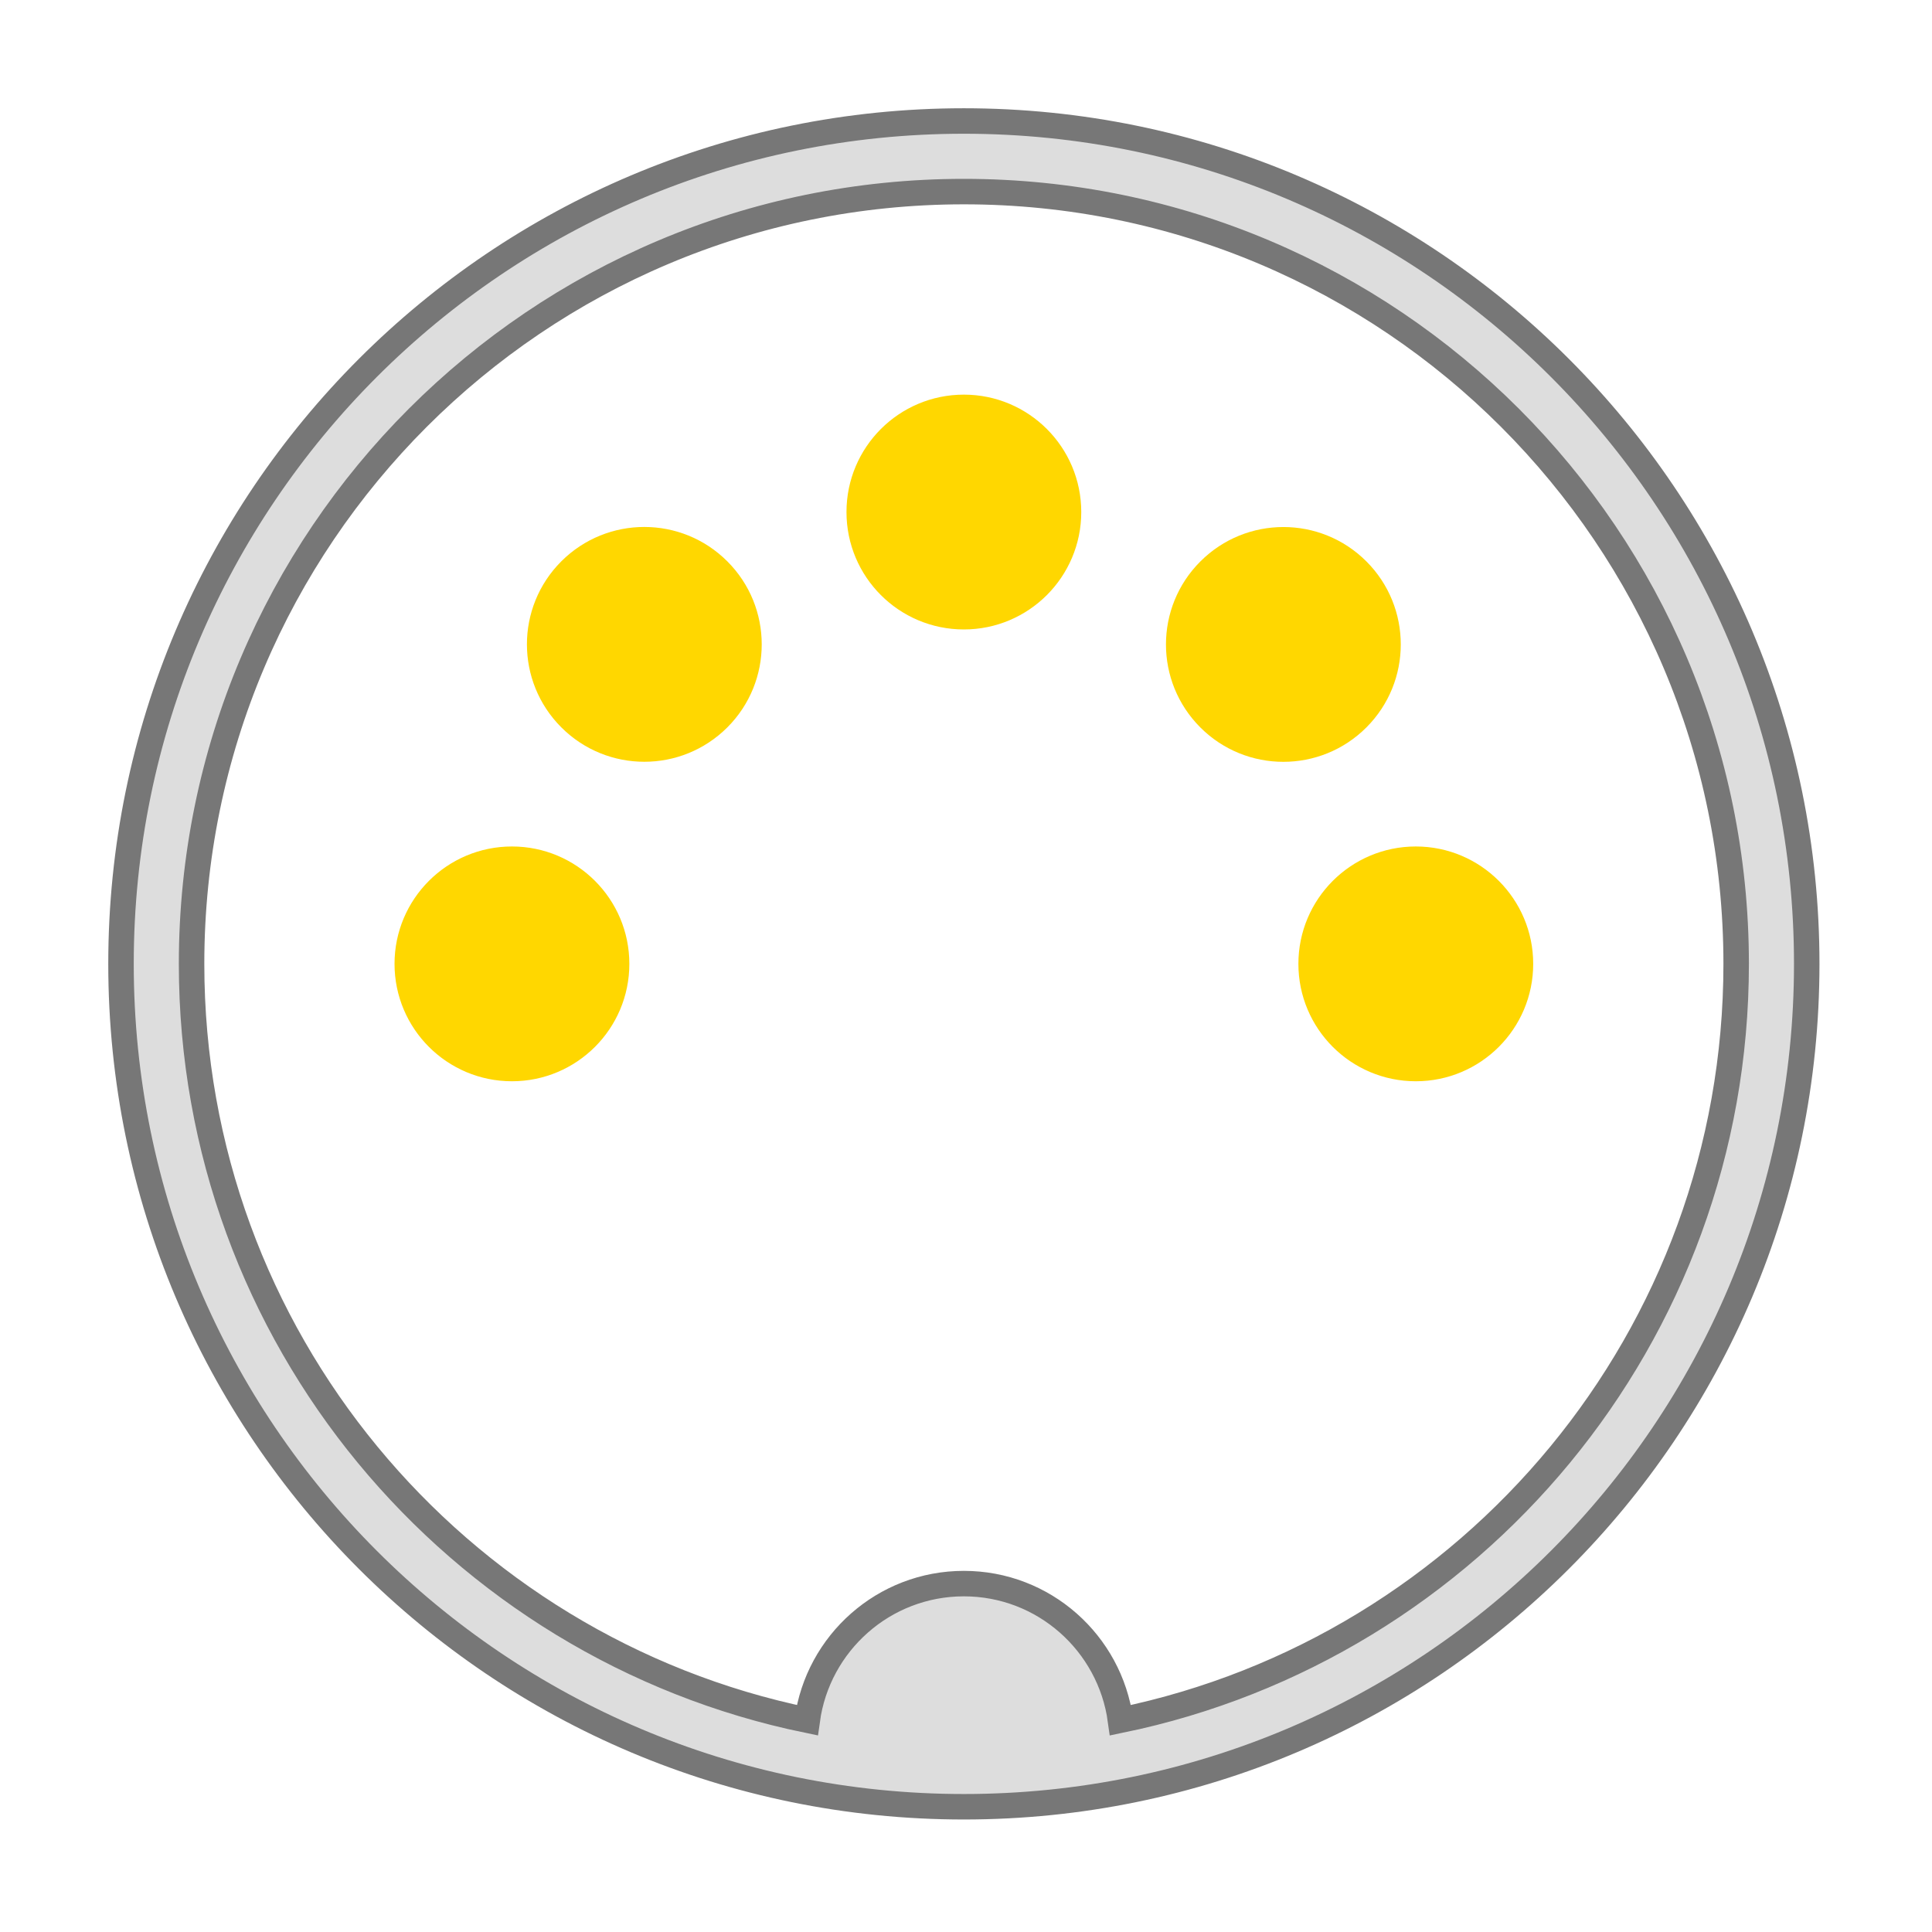 <?xml version="1.0" encoding="UTF-8" standalone="no"?>
<!-- Created with Inkscape (http://www.inkscape.org/) -->

<svg
   xmlns:dc="http://purl.org/dc/elements/1.1/"
   xmlns:cc="http://creativecommons.org/ns#"
   xmlns:rdf="http://www.w3.org/1999/02/22-rdf-syntax-ns#"
   xmlns:svg="http://www.w3.org/2000/svg"
   xmlns="http://www.w3.org/2000/svg"
   xmlns:sodipodi="http://sodipodi.sourceforge.net/DTD/sodipodi-0.dtd"
   xmlns:inkscape="http://www.inkscape.org/namespaces/inkscape"
   version="1.0"
   width="454.999"
   height="455"
   viewBox="-9.302 -9.782 454.999 455"
   id="Layer_1"
   xml:space="preserve"
   sodipodi:docname="DIN-5.svg"
   inkscape:version="0.92.4 (5da689c313, 2019-01-14)"><sodipodi:namedview
   pagecolor="#3b3b3b"
   bordercolor="#666666"
   borderopacity="1"
   objecttolerance="10"
   gridtolerance="10"
   guidetolerance="10"
   inkscape:pageopacity="0"
   inkscape:pageshadow="2"
   inkscape:window-width="1388"
   inkscape:window-height="867"
   id="namedview11"
   showgrid="false"
   inkscape:zoom="0.5186813"
   inkscape:cx="-129.50886"
   inkscape:cy="490.8432"
   inkscape:window-x="44"
   inkscape:window-y="0"
   inkscape:window-maximized="1"
   inkscape:current-layer="Layer_1" /><defs
   id="defs4693" />
<path
   style="fill:#dddddd;stroke:#777777;stroke-width:6;fill-opacity:1;stroke-opacity:1;stroke-miterlimit:4;stroke-dasharray:none"
   d="M 226.998 28.496 C 117.375 28.496 28.498 117.376 28.498 227 C 28.498 336.631 117.375 425.504 226.998 425.504 C 336.624 425.504 425.498 336.631 425.498 227 C 425.498 117.376 336.626 28.496 226.998 28.496 z M 227.002 45.121 C 327.449 45.121 408.877 126.557 408.879 227 C 408.879 314.806 346.644 388.079 263.879 405.131 C 261.39 386.964 245.842 372.949 227.004 372.949 C 208.152 372.949 192.605 386.959 190.113 405.125 C 107.351 388.079 45.117 314.806 45.117 227 C 45.117 126.557 126.554 45.121 227.002 45.121 z "
   transform="translate(-9.302,-9.782)"
   id="path4678" />
<path
   d="M 298.979,217.215 C 298.979,231.108 310.241,242.363 324.129,242.363 C 338.024,242.363 349.278,231.105 349.278,217.215 C 349.278,203.332 338.021,192.069 324.129,192.069 C 310.239,192.07 298.979,203.332 298.979,217.215 z "
   style="fill:#ffd700;stroke:#ffd700;stroke-width:5;stroke-opacity:1;fill-opacity:1"
   id="path4680" />
<path
   d="M 86.112,217.215 C 86.112,231.108 97.374,242.363 111.263,242.363 C 125.157,242.363 136.414,231.105 136.414,217.215 C 136.414,203.332 125.157,192.069 111.263,192.069 C 97.374,192.07 86.112,203.332 86.112,217.215 z "
   style="fill:#ffd700;stroke:#ffd700;stroke-width:5;fill-opacity:1;stroke-opacity:1"
   id="path4682" />
<path
   d="M 124.657,124.185 C 114.837,134.005 114.837,149.931 124.662,159.751 C 134.483,169.577 150.402,169.577 160.228,159.751 C 170.042,149.936 170.048,134.01 160.223,124.19 C 150.402,114.365 134.477,114.365 124.657,124.185 z "
   style="fill:#ffd700;stroke:#ffd700;stroke-width:5;stroke-opacity:1;fill-opacity:1"
   id="path4684" />
<path
   d="M 217.696,85.657 C 203.808,85.657 192.546,96.919 192.551,110.807 C 192.546,124.701 203.802,135.958 217.699,135.958 C 231.576,135.958 242.842,124.701 242.842,110.807 C 242.842,96.919 231.585,85.657 217.696,85.657 z "
   style="fill:#ffd700;stroke:#ffd700;stroke-width:5;fill-opacity:1;stroke-opacity:1"
   id="path4686" />
<path
   d="M 310.726,124.202 C 300.912,114.381 284.981,114.381 275.164,124.207 C 265.333,134.027 265.333,149.946 275.159,159.772 C 284.974,169.587 300.899,169.593 310.721,159.767 C 320.546,149.946 320.546,134.021 310.726,124.202 z "
   style="fill:#ffd700;stroke:#ffd700;stroke-width:5;fill-opacity:1;stroke-opacity:1"
   id="path4688" />

</svg>